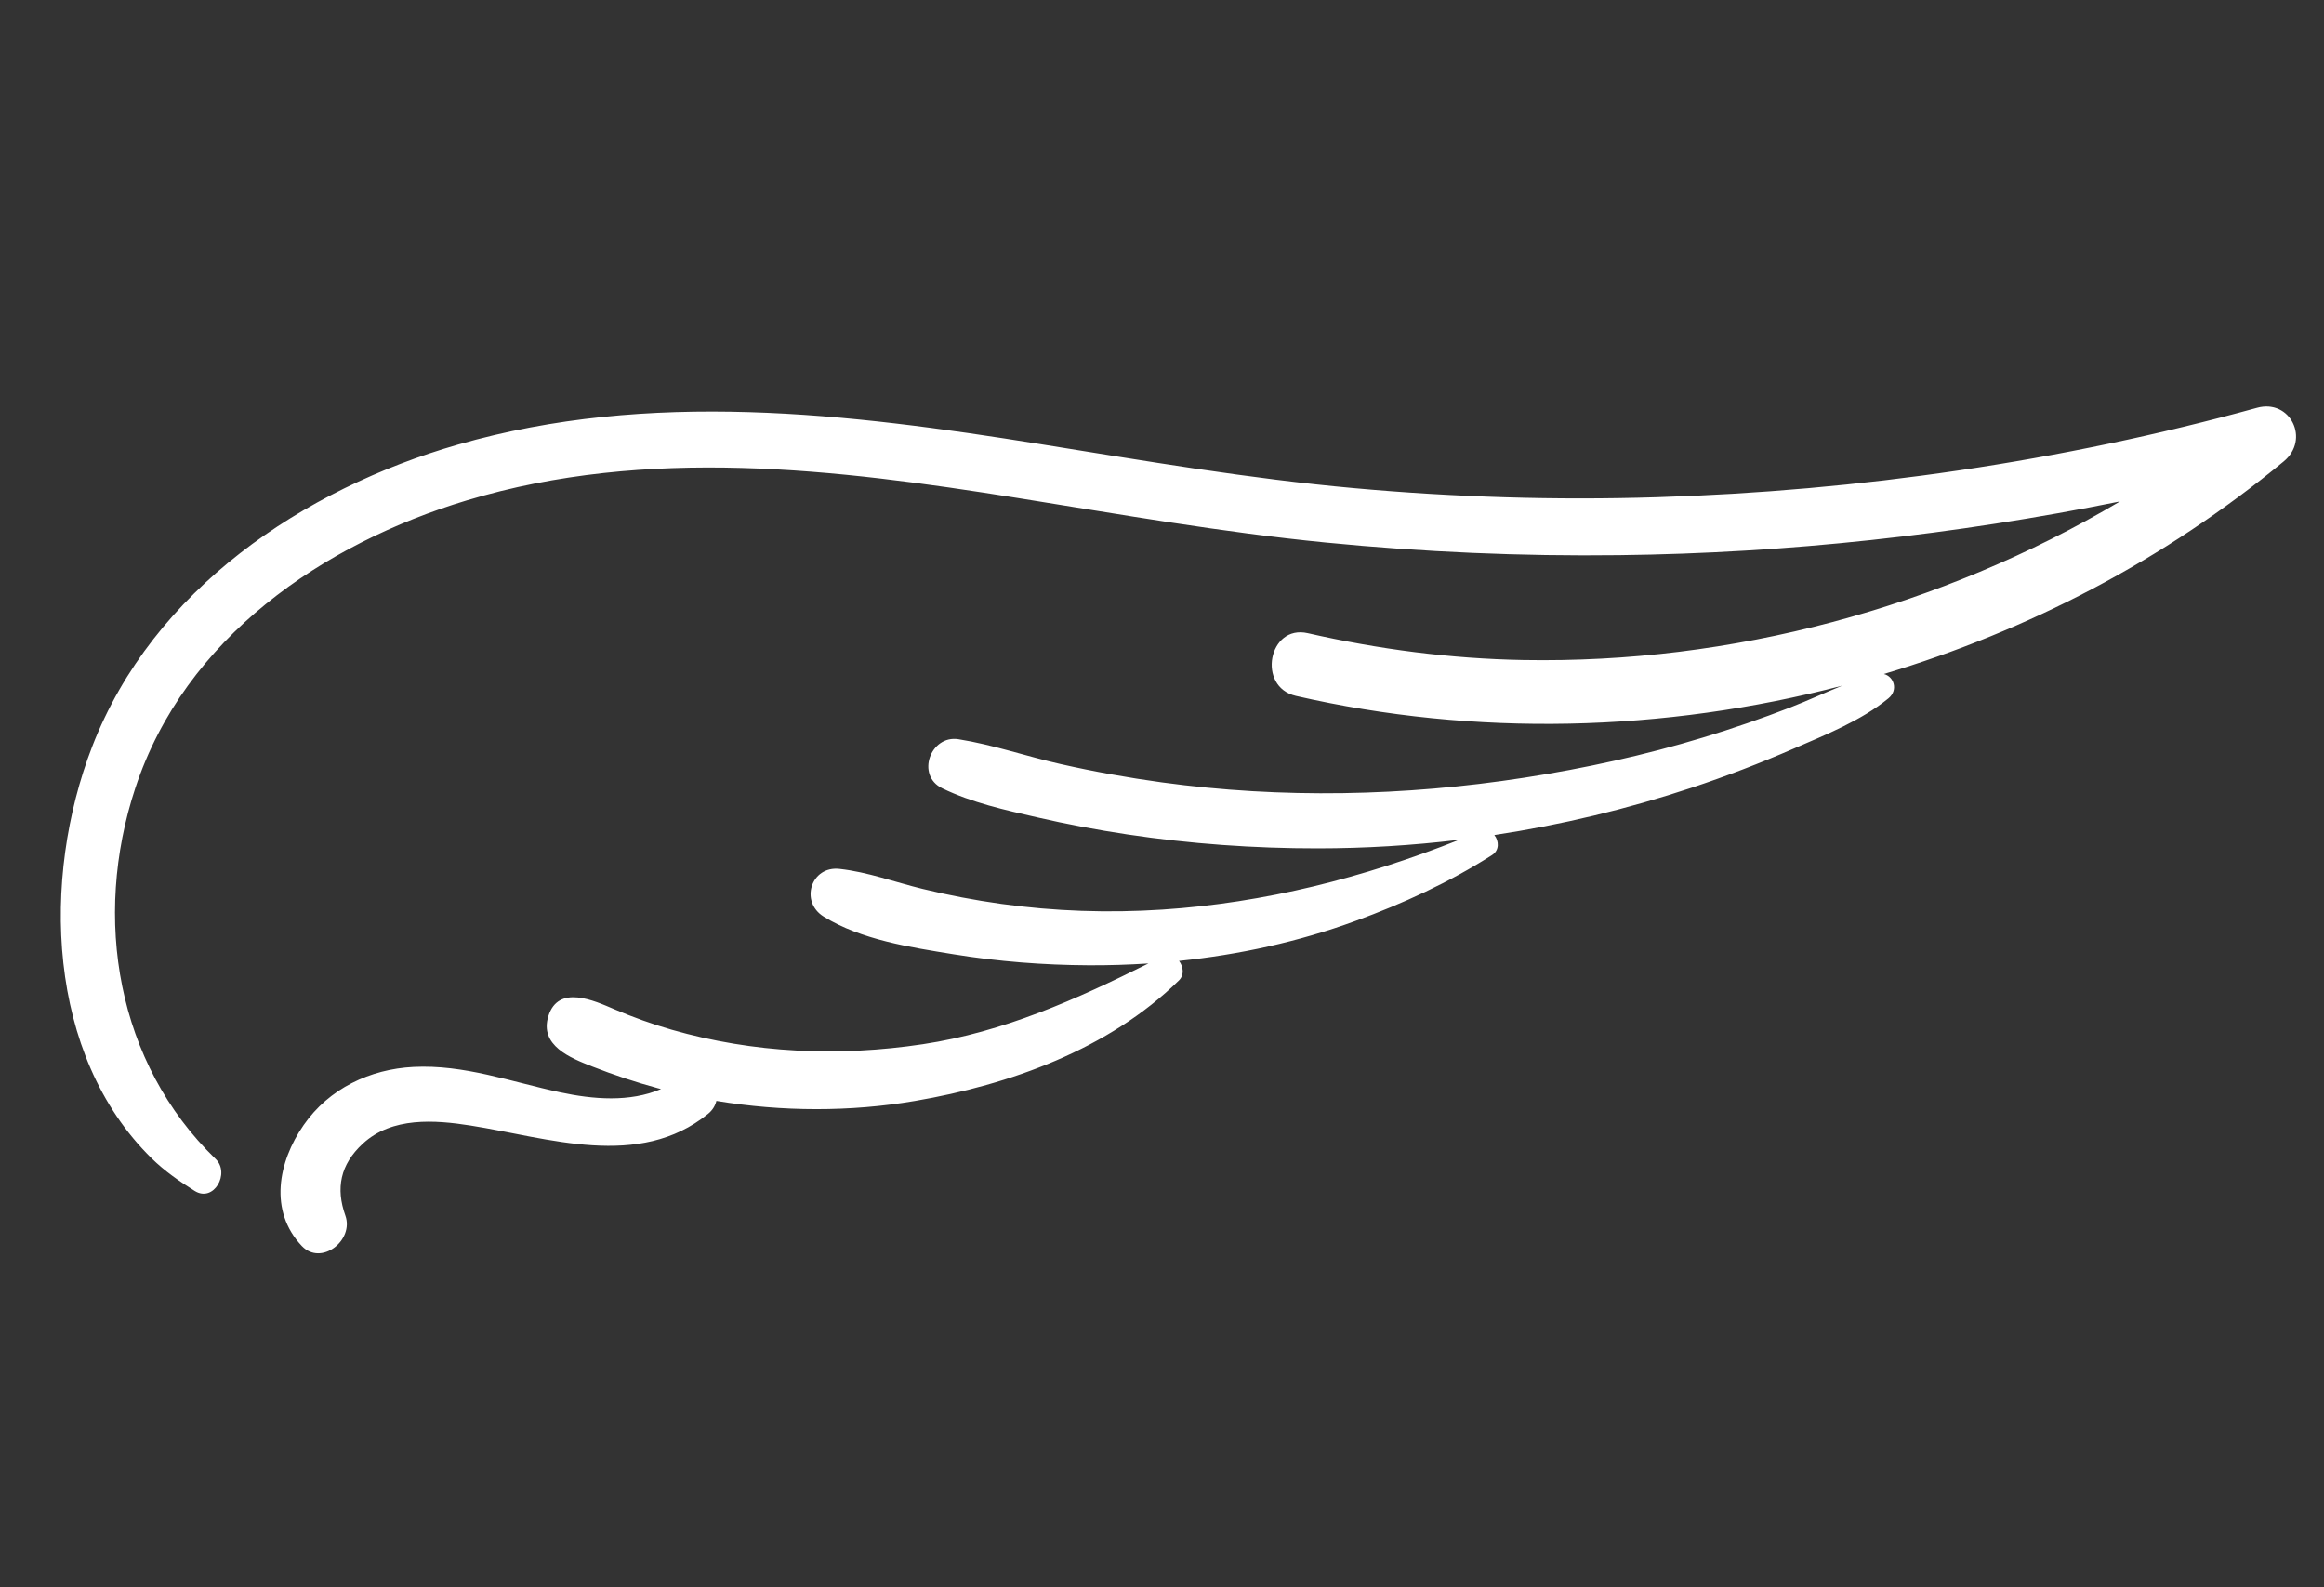 <svg width="82" height="56" viewBox="0 0 82 56" fill="none" xmlns="http://www.w3.org/2000/svg">
<rect x="0" y="0" width="82" height="56" fill="#333333" stroke="none"/>
<g clip-path="url(#clip0_4001_706)">
<path d="M79.636 14.387C72.731 16.289 65.592 17.32 58.456 17.542C54.894 17.653 51.325 17.543 47.779 17.222C44.068 16.887 40.399 16.261 36.723 15.671C29.919 14.578 22.92 13.742 16.163 15.684C10.716 17.248 5.399 20.792 3.254 26.336C1.454 30.989 1.64 37.217 5.347 40.863C5.804 41.313 6.33 41.677 6.871 42.016C7.54 42.435 8.131 41.394 7.608 40.888C4.118 37.508 3.259 32.397 4.775 27.8C6.526 22.494 11.403 19.18 16.474 17.653C22.83 15.74 29.498 16.545 35.911 17.57C39.526 18.147 43.131 18.782 46.777 19.14C50.217 19.478 53.679 19.629 57.138 19.586C63.079 19.515 68.982 18.867 74.802 17.691C68.446 21.456 61.095 23.415 53.747 23.285C51.187 23.239 48.637 22.907 46.143 22.339C44.755 22.022 44.34 24.235 45.725 24.552C52.048 25.999 58.705 25.833 64.998 24.192C64.386 24.438 63.78 24.721 63.176 24.955C62.163 25.348 61.135 25.703 60.096 26.018C58.026 26.646 55.911 27.109 53.778 27.438C49.548 28.091 45.23 28.181 40.996 27.602C39.8 27.438 38.609 27.224 37.429 26.958C36.222 26.687 35.04 26.274 33.819 26.08C32.831 25.923 32.308 27.355 33.247 27.811C34.297 28.321 35.456 28.576 36.589 28.835C37.642 29.077 38.706 29.278 39.775 29.438C41.999 29.772 44.252 29.932 46.501 29.93C48.169 29.929 49.832 29.828 51.485 29.628C48.117 30.967 44.627 31.855 41.007 32.091C39.109 32.215 37.208 32.151 35.326 31.889C34.392 31.759 33.463 31.582 32.547 31.359C31.566 31.121 30.624 30.766 29.621 30.655C28.616 30.543 28.212 31.813 29.064 32.339C30.392 33.16 32.123 33.419 33.647 33.667C35.221 33.923 36.819 34.047 38.416 34.055C39.117 34.059 39.82 34.036 40.521 33.991C37.971 35.261 35.403 36.412 32.568 36.839C29.592 37.287 26.592 37.158 23.698 36.328C23.009 36.13 22.334 35.887 21.673 35.605C20.969 35.305 19.704 34.72 19.35 35.843C19.02 36.891 20.142 37.33 20.889 37.623C21.65 37.922 22.43 38.181 23.22 38.395C23.255 38.404 23.29 38.412 23.325 38.421C22.216 38.894 20.932 38.787 19.76 38.536C18.038 38.168 16.375 37.55 14.586 37.641C13.061 37.719 11.609 38.4 10.712 39.695C9.807 41.001 9.484 42.727 10.648 43.956C11.332 44.678 12.498 43.757 12.186 42.886C11.844 41.925 12 41.09 12.801 40.349C13.831 39.396 15.341 39.51 16.612 39.71C19.339 40.139 22.545 41.275 24.985 39.295C25.146 39.164 25.237 39.005 25.277 38.84C27.59 39.223 29.99 39.233 32.287 38.841C35.626 38.27 39.121 37.023 41.6 34.587C41.795 34.395 41.753 34.101 41.602 33.901C43.721 33.683 45.818 33.227 47.822 32.493C49.495 31.881 51.139 31.13 52.648 30.165C52.912 29.996 52.889 29.662 52.726 29.46C55.087 29.103 57.418 28.546 59.696 27.788C60.908 27.385 62.103 26.927 63.277 26.417C64.403 25.928 65.672 25.424 66.632 24.637C66.984 24.347 66.828 23.869 66.471 23.779C69.004 23.019 71.468 22.018 73.816 20.782C76.212 19.52 78.478 18.012 80.576 16.282C81.519 15.505 80.814 14.062 79.635 14.387L79.636 14.387Z" fill="white"/>
</g>
<defs>
<clipPath id="clip0_4001_706">
<rect width="74.661" height="42.161" fill="white" transform="translate(7.834 0.68) rotate(10.709)"/>
</clipPath>
</defs>
</svg>
